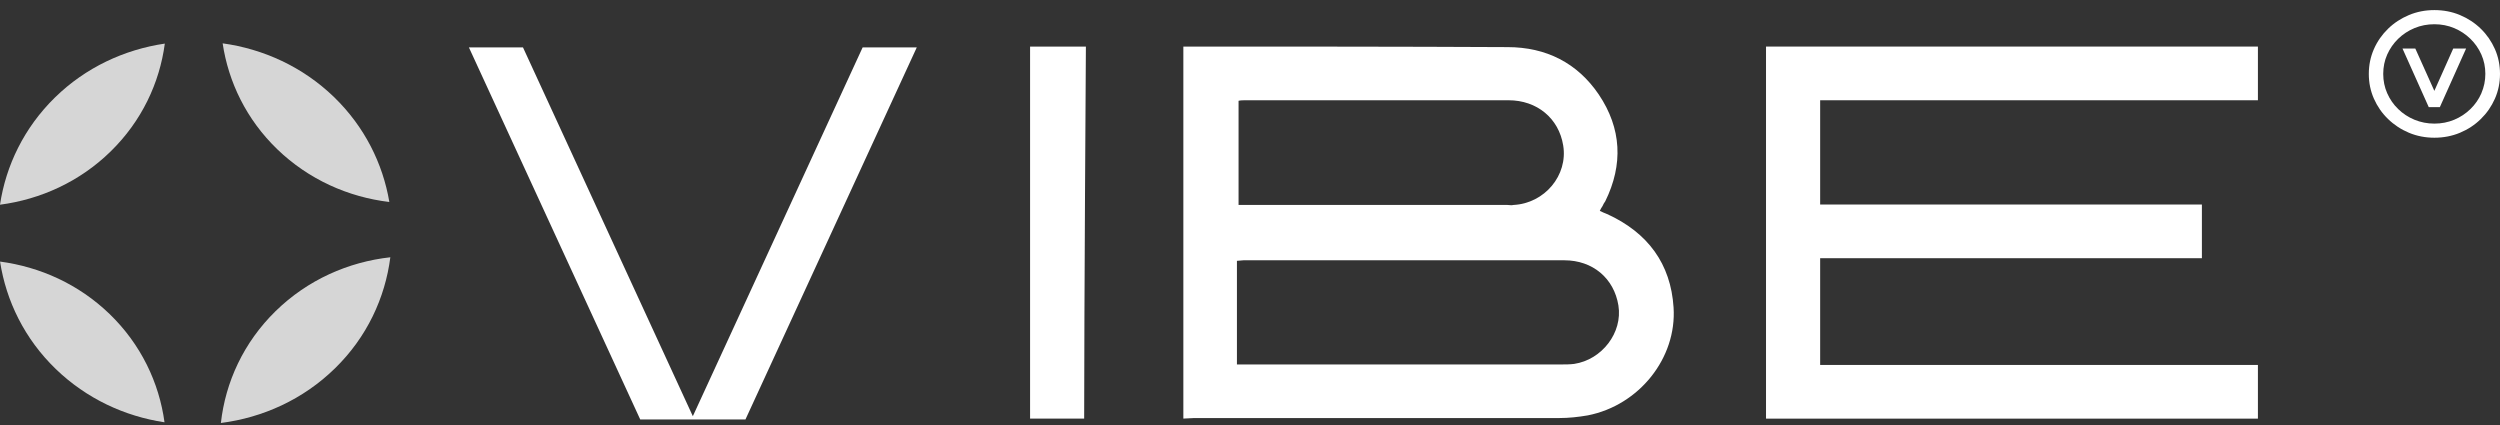 <svg width="194" height="33" viewBox="0 0 194 33" fill="none" xmlns="http://www.w3.org/2000/svg">
<rect x="0" y="0" width="194" height="33" fill="#333333" stroke="none"/>
<path d="M0 15.886C3.147 15.471 6.184 14.104 8.588 11.75C10.993 9.4 12.383 6.44 12.79 3.383C9.662 3.844 6.657 5.226 4.268 7.561C1.872 9.907 0.458 12.841 0 15.886Z" fill="white" fill-opacity="0.8"/>
<path d="M0.004 20.298C0.478 23.355 1.907 26.296 4.328 28.635C6.709 30.935 9.678 32.306 12.766 32.77C12.347 29.694 10.938 26.722 8.505 24.368C6.112 22.057 3.111 20.709 0 20.298H0.004Z" fill="white" fill-opacity="0.8"/>
<path d="M17.141 32.824C20.386 32.409 23.522 31.004 26.001 28.577C28.469 26.165 29.887 23.116 30.29 19.964C27.032 20.325 23.873 21.711 21.385 24.145C18.902 26.576 17.492 29.656 17.141 32.824Z" fill="white" fill-opacity="0.8"/>
<path d="M30.213 15.674C29.708 12.69 28.286 9.822 25.917 7.529C23.485 5.179 20.436 3.801 17.277 3.363C17.727 6.374 19.125 9.269 21.506 11.573C23.951 13.934 27.03 15.294 30.209 15.674H30.213Z" fill="white" fill-opacity="0.8"/>
<path d="M124.696 16.608C124.483 16.527 124.313 16.443 124.144 16.362C124.226 16.197 124.27 16.116 124.357 15.99C124.4 15.867 124.483 15.744 124.57 15.617C125.968 12.772 125.841 9.969 124.061 7.327C122.406 4.892 119.99 3.656 116.977 3.656C108.622 3.614 100.223 3.614 91.828 3.614V32.482C92.124 32.482 92.381 32.44 92.677 32.44H121.008C121.731 32.44 122.493 32.359 123.212 32.233C127.2 31.45 130.126 27.779 129.869 23.862C129.656 20.479 127.875 18.048 124.696 16.604V16.608ZM96.112 7.822C96.282 7.78 96.495 7.78 96.665 7.78H117.064C119.271 7.78 120.965 9.182 121.304 11.286C121.687 13.598 119.863 15.783 117.447 15.905C117.277 15.948 117.151 15.905 116.981 15.905H96.112V7.822ZM122.153 28.239C121.814 28.282 121.474 28.282 121.135 28.282H95.986V20.241C96.156 20.241 96.326 20.198 96.495 20.198H121.391C123.599 20.198 125.249 21.6 125.589 23.704C125.928 25.809 124.317 27.913 122.153 28.239Z" fill="white"/>
<path d="M137.043 32.486H175.214V28.32H141.244V20.037H170.867V15.871H141.244V7.78H175.214V3.614H137.043V32.486Z" fill="white"/>
<path d="M79.934 32.486H84.131C84.131 24.238 84.265 3.617 84.265 3.617H79.934V32.486Z" fill="white"/>
<path d="M53.764 32.298L40.584 3.679H36.387L49.682 32.551H57.847L71.142 3.679H66.941L53.764 32.298Z" fill="white"/>
<path d="M193.605 3.809C193.34 3.21 192.977 2.684 192.511 2.231C192.049 1.778 191.504 1.425 190.892 1.167C190.276 0.91 189.617 0.783 188.91 0.783C188.203 0.783 187.552 0.91 186.936 1.167C186.32 1.425 185.779 1.778 185.313 2.231C184.847 2.684 184.48 3.206 184.215 3.809C183.951 4.412 183.82 5.049 183.82 5.737C183.82 6.424 183.951 7.058 184.215 7.657C184.48 8.256 184.843 8.782 185.313 9.235C185.779 9.688 186.32 10.045 186.936 10.303C187.552 10.56 188.211 10.687 188.91 10.687C189.609 10.687 190.276 10.56 190.892 10.303C191.508 10.045 192.049 9.692 192.511 9.235C192.977 8.782 193.34 8.256 193.605 7.657C193.87 7.058 194 6.416 194 5.737C194 5.057 193.87 4.408 193.605 3.809ZM192.559 7.231C192.353 7.699 192.069 8.11 191.706 8.463C191.342 8.816 190.924 9.093 190.446 9.293C189.968 9.492 189.455 9.592 188.91 9.592C188.365 9.592 187.852 9.492 187.366 9.293C186.884 9.093 186.462 8.816 186.099 8.463C185.735 8.11 185.451 7.699 185.246 7.234C185.04 6.766 184.938 6.267 184.938 5.733C184.938 5.199 185.04 4.7 185.246 4.235C185.451 3.775 185.735 3.364 186.099 3.01C186.462 2.657 186.884 2.381 187.362 2.181C187.844 1.981 188.357 1.881 188.906 1.881C189.455 1.881 189.968 1.981 190.446 2.181C190.92 2.381 191.338 2.657 191.702 3.01C192.065 3.364 192.349 3.771 192.555 4.235C192.76 4.7 192.863 5.199 192.863 5.729C192.863 6.259 192.76 6.758 192.555 7.231H192.559Z" fill="white"/>
<path d="M188.905 7.051L187.429 3.768H186.434L188.471 8.314H189.332L191.369 3.768H190.37L188.905 7.051Z" fill="white"/>
</svg>

